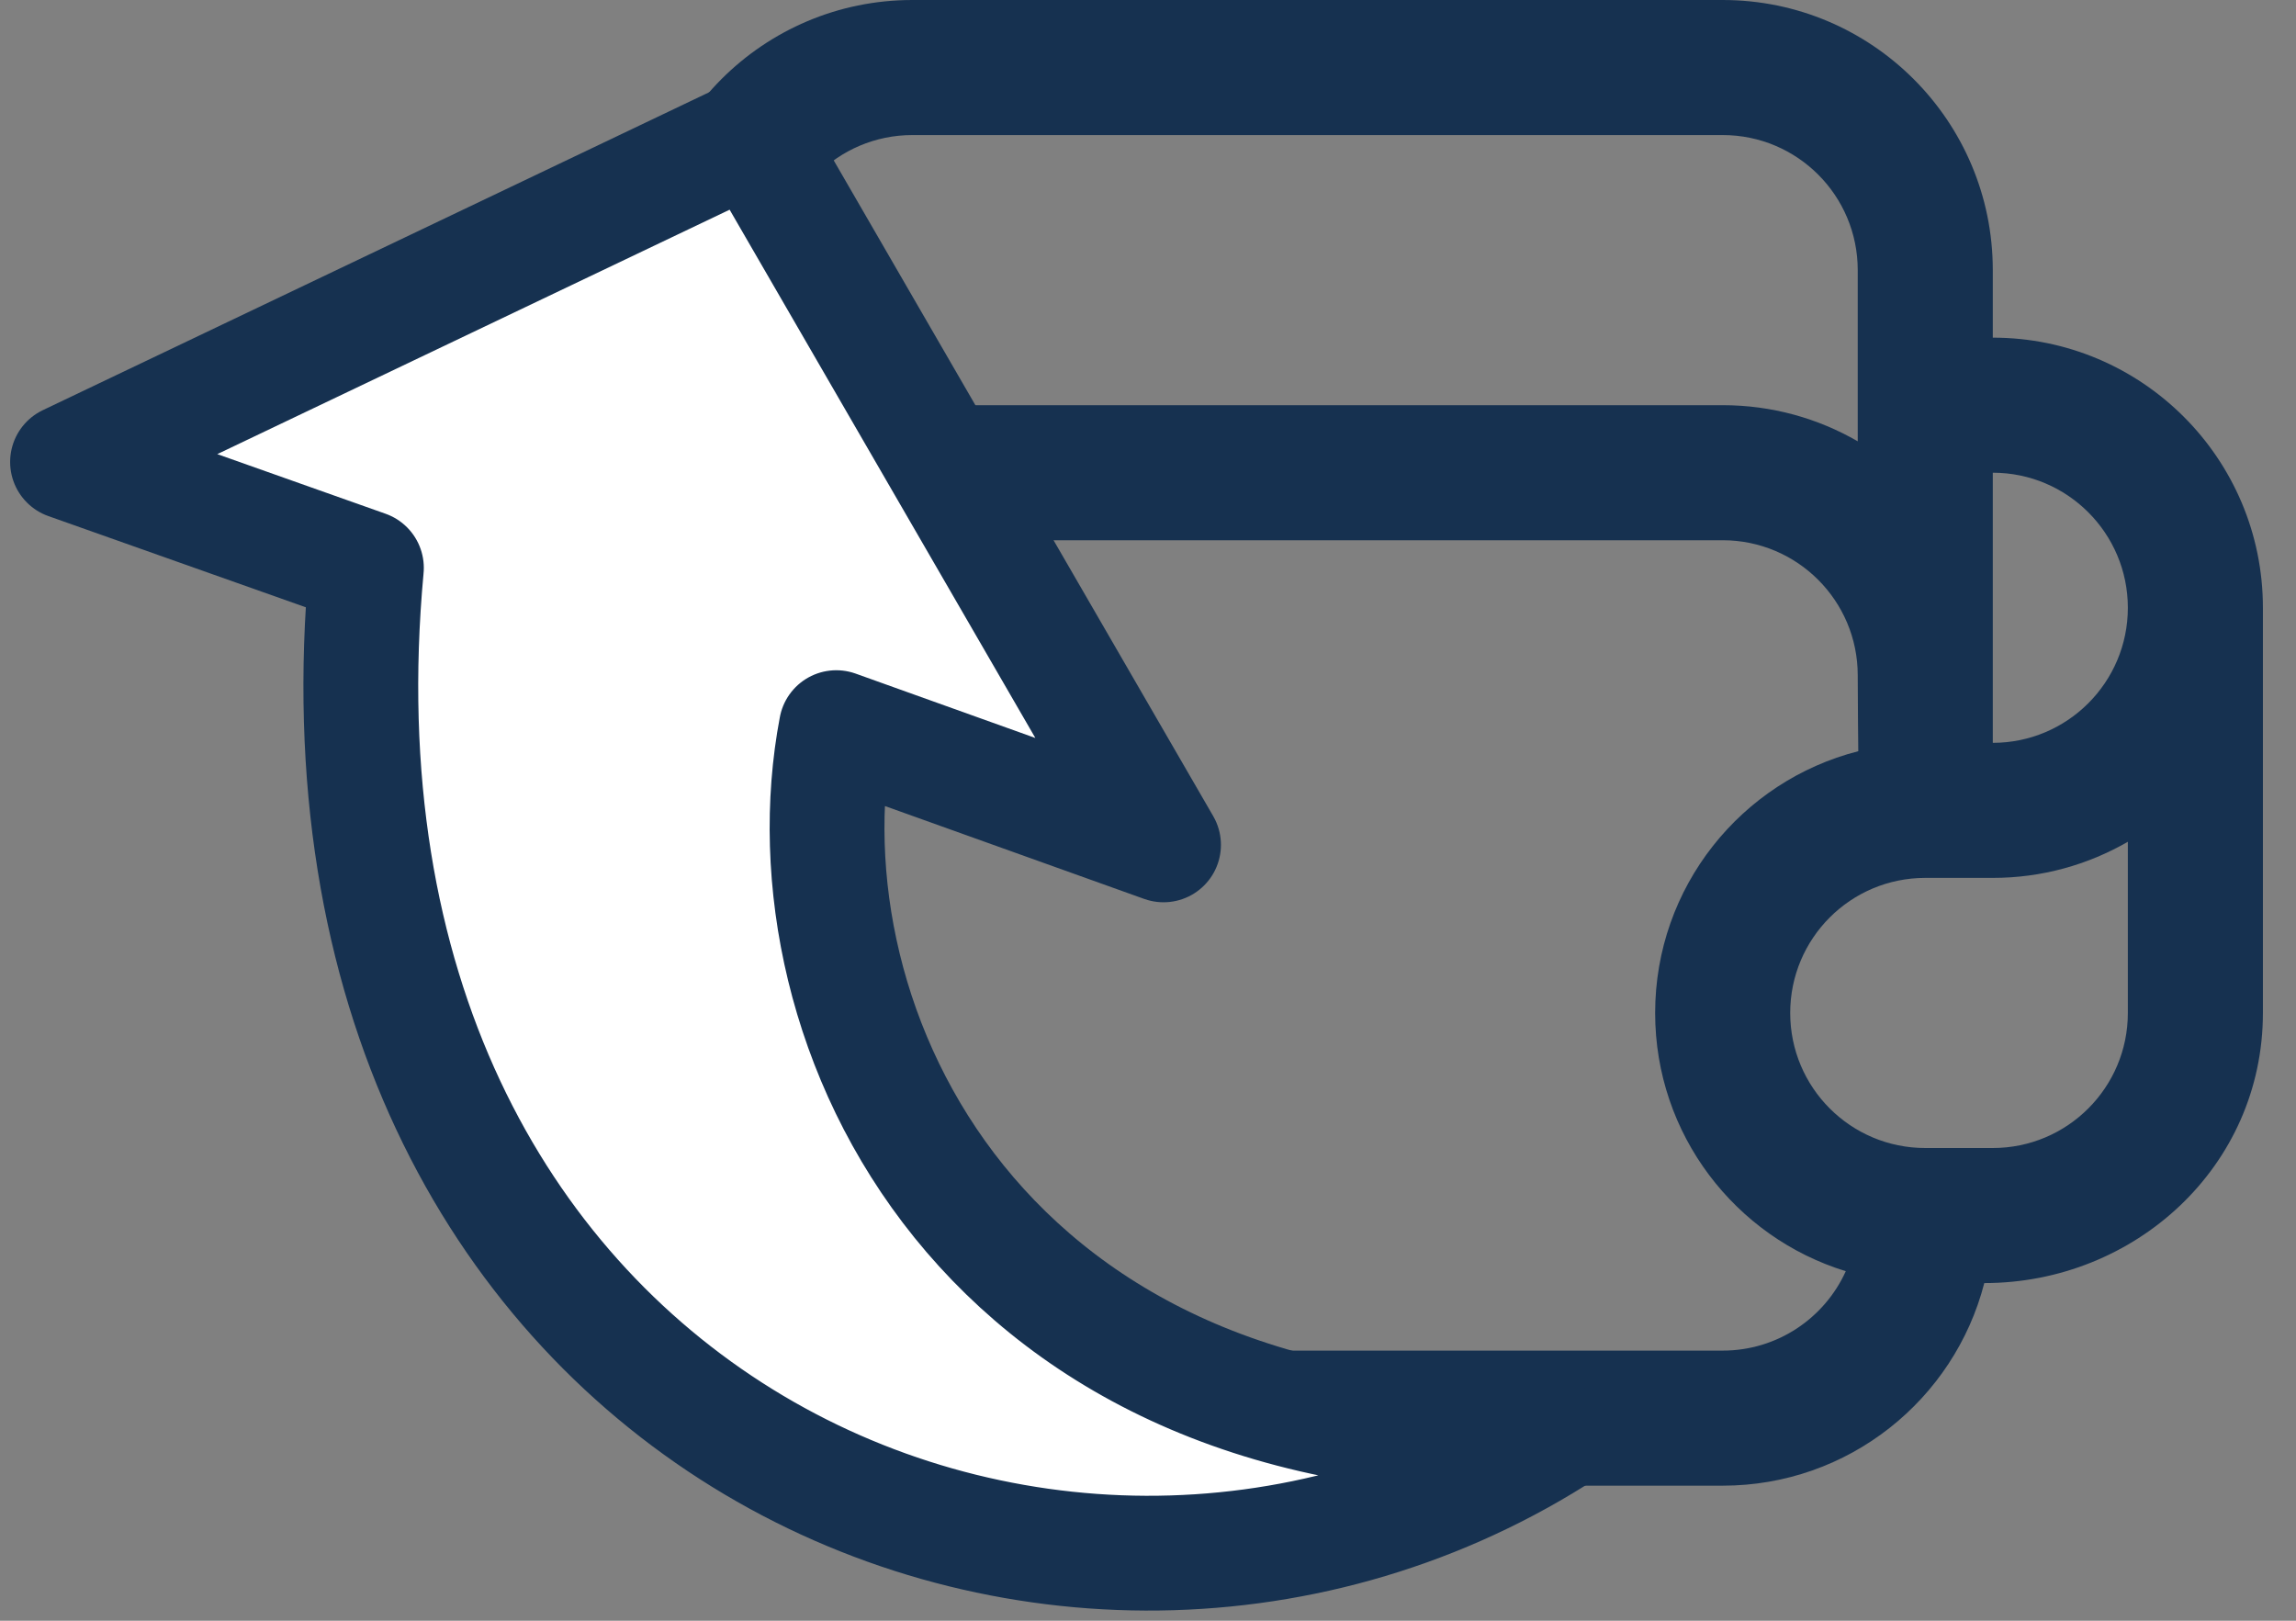 <svg viewBox="0 0 34 24" fill="none" xmlns="http://www.w3.org/2000/svg">
<rect x="0" y="0" width="34" height="24" fill="#808080" stroke="none"/>
<path fill-rule="evenodd" clip-rule="evenodd" d="M9.514 3.999C9.513 1.791 11.302 0 13.511 0H25.51C27.719 0 29.51 1.791 29.51 4V5C31.719 5 33.51 6.791 33.51 9V15C33.51 17.278 31.609 19 29.384 19C28.94 20.725 27.374 22 25.51 22H13.514C11.305 22 9.514 20.209 9.514 18V4.008L9.514 3.999ZM29.51 7C30.614 7 31.51 7.896 31.51 9C31.51 10.104 30.614 11 29.51 11V7ZM27.518 11.124C25.788 11.565 24.51 13.133 24.51 15C24.51 16.8 25.698 18.322 27.333 18.824C27.019 19.518 26.321 20 25.51 20H13.514C12.409 20 11.514 19.105 11.514 18V7.467C12.101 7.806 12.783 8 13.511 8H25.51C26.615 8 27.51 8.896 27.51 10C27.51 10.37 27.518 11.124 27.518 11.124ZM11.514 3.999C11.513 2.895 12.407 2 13.511 2H25.51C26.615 2 27.51 2.895 27.51 4V6.535C26.922 6.195 26.239 6 25.51 6H13.511C12.409 6 11.515 5.108 11.514 4.006V4L11.514 3.999ZM29.51 13C30.238 13 30.921 12.805 31.51 12.465V15C31.51 16.105 30.614 17 29.51 17H28.51C27.405 17 26.51 16.105 26.51 15C26.51 13.895 27.405 13 28.51 13H29.51Z" fill="#163150"/>
<path fill-rule="evenodd" clip-rule="evenodd" d="M5.426 8.409L1 6.841L11.147 2L17.23 12.511L12.384 10.775C11.542 15.193 14.529 21.572 23.027 21.276C15.564 25.95 4.265 20.941 5.426 8.409Z" fill="white" stroke="#163150" stroke-width="1.7" stroke-linecap="round" stroke-linejoin="round"/>
</svg>
